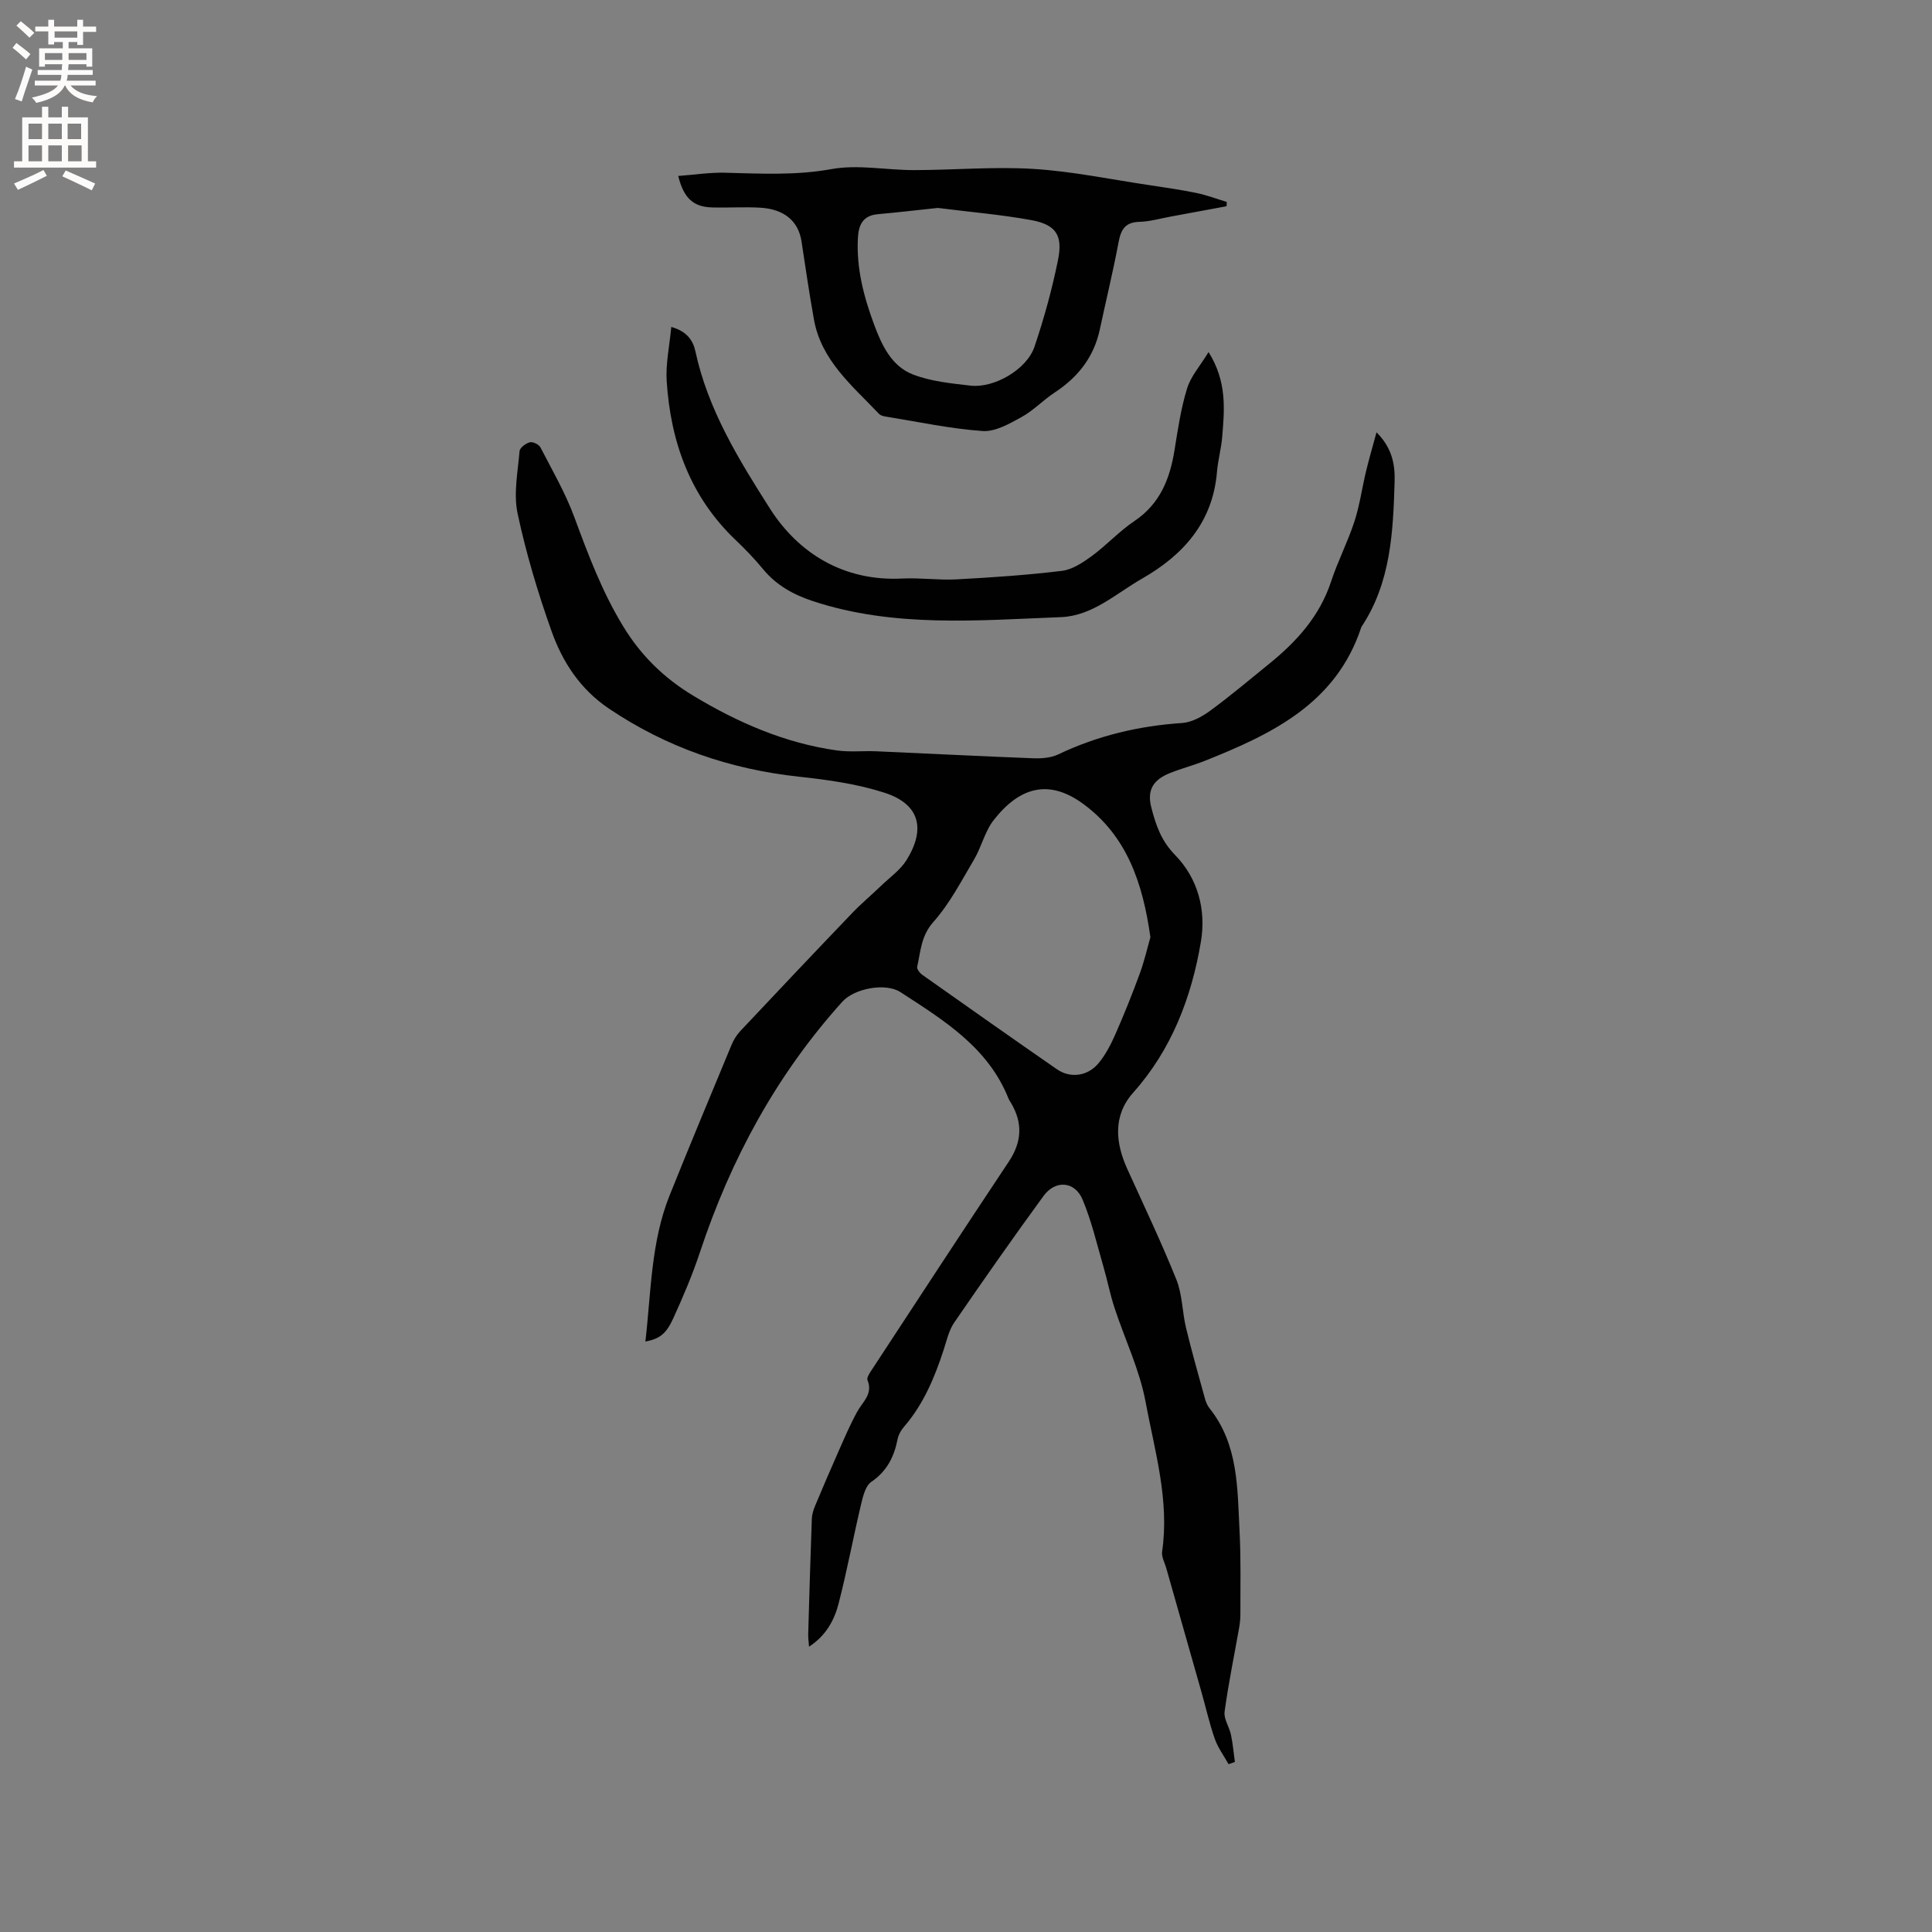 <svg enable-background="new 0 0 400 400" viewBox="0 0 400 400" xmlns="http://www.w3.org/2000/svg"><rect x="0" y="0" width="400" height="400" fill="#808080" stroke="none"/><g fill="#010102"><path d="m133.62 277.76c1.19-10.25 1.13-20.59 5.02-30.28 4.18-10.41 8.51-20.77 12.81-31.13.43-1.04 1.06-2.07 1.83-2.89 7.69-8.18 15.4-16.33 23.16-24.43 1.89-1.97 4-3.73 5.97-5.63 1.82-1.75 4.01-3.28 5.3-5.36 4.04-6.56 2.6-11.59-4.57-13.91-5.67-1.83-11.74-2.68-17.7-3.32-14.29-1.55-27.39-6.04-39.35-14.09-5.96-4.01-9.62-9.64-11.9-16.05-2.83-7.96-5.27-16.11-7.03-24.36-.87-4.1.05-8.61.41-12.91.06-.7 1.28-1.61 2.12-1.83.62-.16 1.89.44 2.2 1.05 2.47 4.78 5.19 9.48 7.04 14.5 2.86 7.76 5.74 15.42 10.09 22.55 3.69 6.07 8.47 10.72 14.48 14.35 9.25 5.58 19 9.83 29.76 11.35 2.7.38 5.5.06 8.25.18 10.79.47 21.57 1.03 32.36 1.44 1.73.07 3.68-.07 5.2-.79 8.14-3.88 16.68-5.91 25.67-6.51 2.02-.13 4.17-1.34 5.87-2.58 4.18-3.07 8.15-6.43 12.19-9.7 5.68-4.6 10.43-9.85 12.79-17.02 1.39-4.22 3.46-8.21 4.83-12.42 1.1-3.37 1.57-6.95 2.41-10.41.6-2.51 1.34-5 2.16-8.05 3.32 3.29 3.85 6.82 3.75 10.23-.31 10.39-.78 20.81-6.79 29.93-.06.09-.11.18-.14.28-5.22 15.72-18.47 22.03-32.36 27.57-2.36.94-4.83 1.58-7.19 2.52-3.25 1.29-4.88 3.3-3.9 7.11.96 3.75 2.07 6.94 4.93 9.87 4.76 4.89 6.45 11.39 5.34 17.98-1.94 11.53-6.11 22.37-13.99 31.19-4.34 4.87-3.65 10.55-1.22 15.89 3.45 7.6 7.04 15.14 10.15 22.88 1.23 3.08 1.19 6.65 1.98 9.93 1.18 4.91 2.57 9.77 3.91 14.64.19.7.49 1.44.93 2 6.05 7.55 5.79 16.66 6.25 25.54.3 5.69.15 11.4.17 17.1 0 .93-.09 1.87-.25 2.78-1.02 5.81-2.23 11.6-3.02 17.44-.2 1.5.98 3.16 1.32 4.78.39 1.85.55 3.75.81 5.63-.44.15-.87.3-1.31.45-.97-1.74-2.2-3.39-2.85-5.24-1.12-3.19-1.85-6.5-2.78-9.76-2.42-8.55-4.86-17.09-7.28-25.63-.32-1.12-1-2.3-.85-3.35 1.56-10.66-1.53-20.85-3.43-31.07-1.24-6.66-4.31-12.97-6.44-19.48-.91-2.79-1.47-5.7-2.29-8.52-1.35-4.64-2.44-9.4-4.3-13.83-1.6-3.82-5.62-4.14-8.08-.77-6.31 8.64-12.45 17.41-18.51 26.24-1.1 1.61-1.55 3.7-2.17 5.61-1.88 5.77-4.19 11.3-8.23 15.97-.6.69-1.12 1.6-1.3 2.49-.72 3.66-2.18 6.66-5.45 8.89-1.23.84-1.74 3.04-2.14 4.72-1.61 6.79-2.88 13.66-4.62 20.42-.89 3.46-2.58 6.67-6.14 8.99-.07-1.09-.19-1.87-.17-2.64.23-7.95.46-15.9.75-23.84.03-.91.33-1.84.68-2.69 1.57-3.76 3.18-7.51 4.83-11.24 1.23-2.78 2.43-5.59 3.89-8.25 1.13-2.06 3.3-3.64 2.13-6.52-.22-.53.49-1.55.94-2.23 9.41-14.35 18.79-28.72 28.3-43 2.72-4.08 2.94-8.02.46-12.18-.16-.27-.36-.53-.48-.82-4.21-10.66-13.43-16.28-22.4-22.11-3.08-2-9.55-.78-12.04 1.99-13.62 15.12-23.08 32.57-29.46 51.82-1.56 4.71-3.52 9.3-5.58 13.82-1.5 3.24-2.86 4.15-5.73 4.72zm104.56-83.71c-1.59-11.32-4.9-20.92-13.76-27.5-7.1-5.28-13.19-3.77-18.68 3.23-1.84 2.35-2.53 5.57-4.08 8.19-2.62 4.43-5.04 9.12-8.42 12.92-2.56 2.88-2.62 6.07-3.35 9.28-.1.46.56 1.31 1.08 1.67 9.25 6.54 18.52 13.07 27.84 19.53 2.77 1.92 6.35 1.48 8.61-1.22 1.46-1.75 2.56-3.88 3.49-5.98 1.83-4.16 3.53-8.39 5.09-12.66.96-2.65 1.59-5.42 2.18-7.46z"/><path d="m140.42 36.43c3.38-.25 6.5-.74 9.61-.67 7.39.18 14.68.6 22.12-.75 5.51-1 11.39.22 17.11.21 8.23-.01 16.48-.75 24.67-.25 7.98.49 15.89 2.15 23.83 3.33 3.33.5 6.67.98 9.97 1.66 2.12.44 4.18 1.22 6.26 1.85-.01.3-.03.59-.04.89-3.84.71-7.67 1.43-11.51 2.13-2.19.4-4.37 1.04-6.57 1.1-2.97.08-3.8 1.65-4.29 4.26-1.13 6.03-2.59 12-3.87 18-1.22 5.72-4.51 9.9-9.34 13.07-2.38 1.56-4.4 3.73-6.87 5.09-2.5 1.37-5.43 3.07-8.06 2.89-6.7-.47-13.34-1.91-20-2.98-.51-.08-1.13-.23-1.46-.58-5.49-5.8-11.92-11-13.46-19.51-.97-5.39-1.75-10.81-2.58-16.22-.64-4.15-3.56-6.66-8.54-6.95-3.27-.19-6.57.04-9.85-.05-3.92-.07-5.97-1.81-7.13-6.52zm53.74 6.62c-4.07.43-8.25.92-12.43 1.3-3.07.28-3.96 2.18-4.11 4.91-.34 6.28 1.22 12.19 3.37 17.98 1.58 4.25 3.59 8.54 7.95 10.26 3.72 1.46 7.93 1.87 11.97 2.34 4.93.57 11.68-3.36 13.26-8.03 1.99-5.89 3.66-11.94 4.89-18.04 1.02-5.08-.46-7.25-5.5-8.19-6.34-1.16-12.79-1.69-19.4-2.53z"/><path d="m250.22 72.89c3.86 6.18 3.29 11.91 2.82 17.6-.2 2.42-.88 4.8-1.08 7.23-.87 10.41-6.96 17.19-15.53 22.09-5.38 3.07-10.23 7.7-16.76 7.96-17.22.66-34.54 2.23-51.36-3.31-3.97-1.31-7.54-3.25-10.28-6.57-1.75-2.12-3.67-4.13-5.66-6.02-9.45-8.97-13.52-20.32-14.34-32.96-.23-3.61.59-7.28.95-11.22 3.2.88 4.51 2.77 5 5.06 2.58 12.06 9.03 22.5 15.43 32.55 5.92 9.29 15.32 15.09 27.37 14.48 3.75-.19 7.53.37 11.28.17 7.28-.39 14.56-.88 21.79-1.76 2.15-.26 4.32-1.7 6.16-3.04 3.07-2.25 5.69-5.15 8.84-7.26 5.32-3.57 7.36-8.73 8.32-14.69.69-4.28 1.32-8.61 2.59-12.73.75-2.52 2.68-4.66 4.46-7.58z"/></g><path d="m2.6 9.9.8-1c.9.7 1.9 1.4 2.9 2.3l-.9 1.1c-1.1-1-2-1.8-2.8-2.4zm.5 10.6c.9-2.1 1.6-4.3 2.3-6.7.4.2.8.4 1.3.6-.7 2.1-1.5 4.3-2.2 6.6zm.3-15.2.9-.9c1 .8 2 1.6 2.8 2.4l-1 1c-.9-.9-1.8-1.7-2.7-2.5zm12.6-1.2h1.2v1.4h2.7v1.1h-2.7v2.7h-1.2v-.6h-1.8v1.3h4.9v3.8h-1.2v-.5h-3.7c0 .4-.1.9-.1 1.2h5.1v1h-5.2c0 .5-.1.9-.2 1.2h6v1h-5.2c1.1 1.3 2.9 2 5.5 2.2-.4.4-.7.8-.9 1.3-2.9-.5-4.8-1.6-5.7-3.5h-.1c-.8 1.7-2.7 2.9-5.9 3.6-.2-.4-.6-.8-.9-1.1 2.8-.6 4.6-1.4 5.4-2.5h-4.8v-1h5.3c.1-.3.2-.7.2-1.2h-4.9v-1h5c0-.4 0-.8.1-1.2h-3.6v.5h-1.2v-3.8h4.9v-1.3h-1.8v.5h-1.2v-2.7h-2.7v-1h2.7v-1.4h1.2v1.4h4.8zm-6.7 8.3h3.6c0-.4 0-.9 0-1.4h-3.6zm1.9-4.6h4.8v-1.3h-4.7v1.3zm6.7 3.2h-3.7v1.4h3.7z" fill="#fcfbfa"/><path d="m8.7 22.1h1.3v2.2h2.8v-2.2h1.3v2.2h4.1v9.1h1.7v1.3h-17v-1.3h1.7v-9.1h4.1zm.3 13.1.7 1.2c-1.8.9-3.8 1.9-6 2.9-.2-.4-.5-.8-.8-1.3 2.3-1 4.4-1.9 6.1-2.8zm-3.1-6.4h2.8v-3.2h-2.8zm0 4.6h2.8v-3.3h-2.8zm4.1-4.6h2.8v-3.2h-2.8zm0 4.6h2.8v-3.3h-2.8zm3.6 1.9c2.1.9 4.1 1.8 6.1 2.7l-.7 1.4c-2.2-1.1-4.2-2-6.1-2.9zm3.2-9.7h-2.8v3.2h2.8zm-2.7 7.8h2.8v-3.3h-2.8z" fill="#fcfbfa"/></svg>